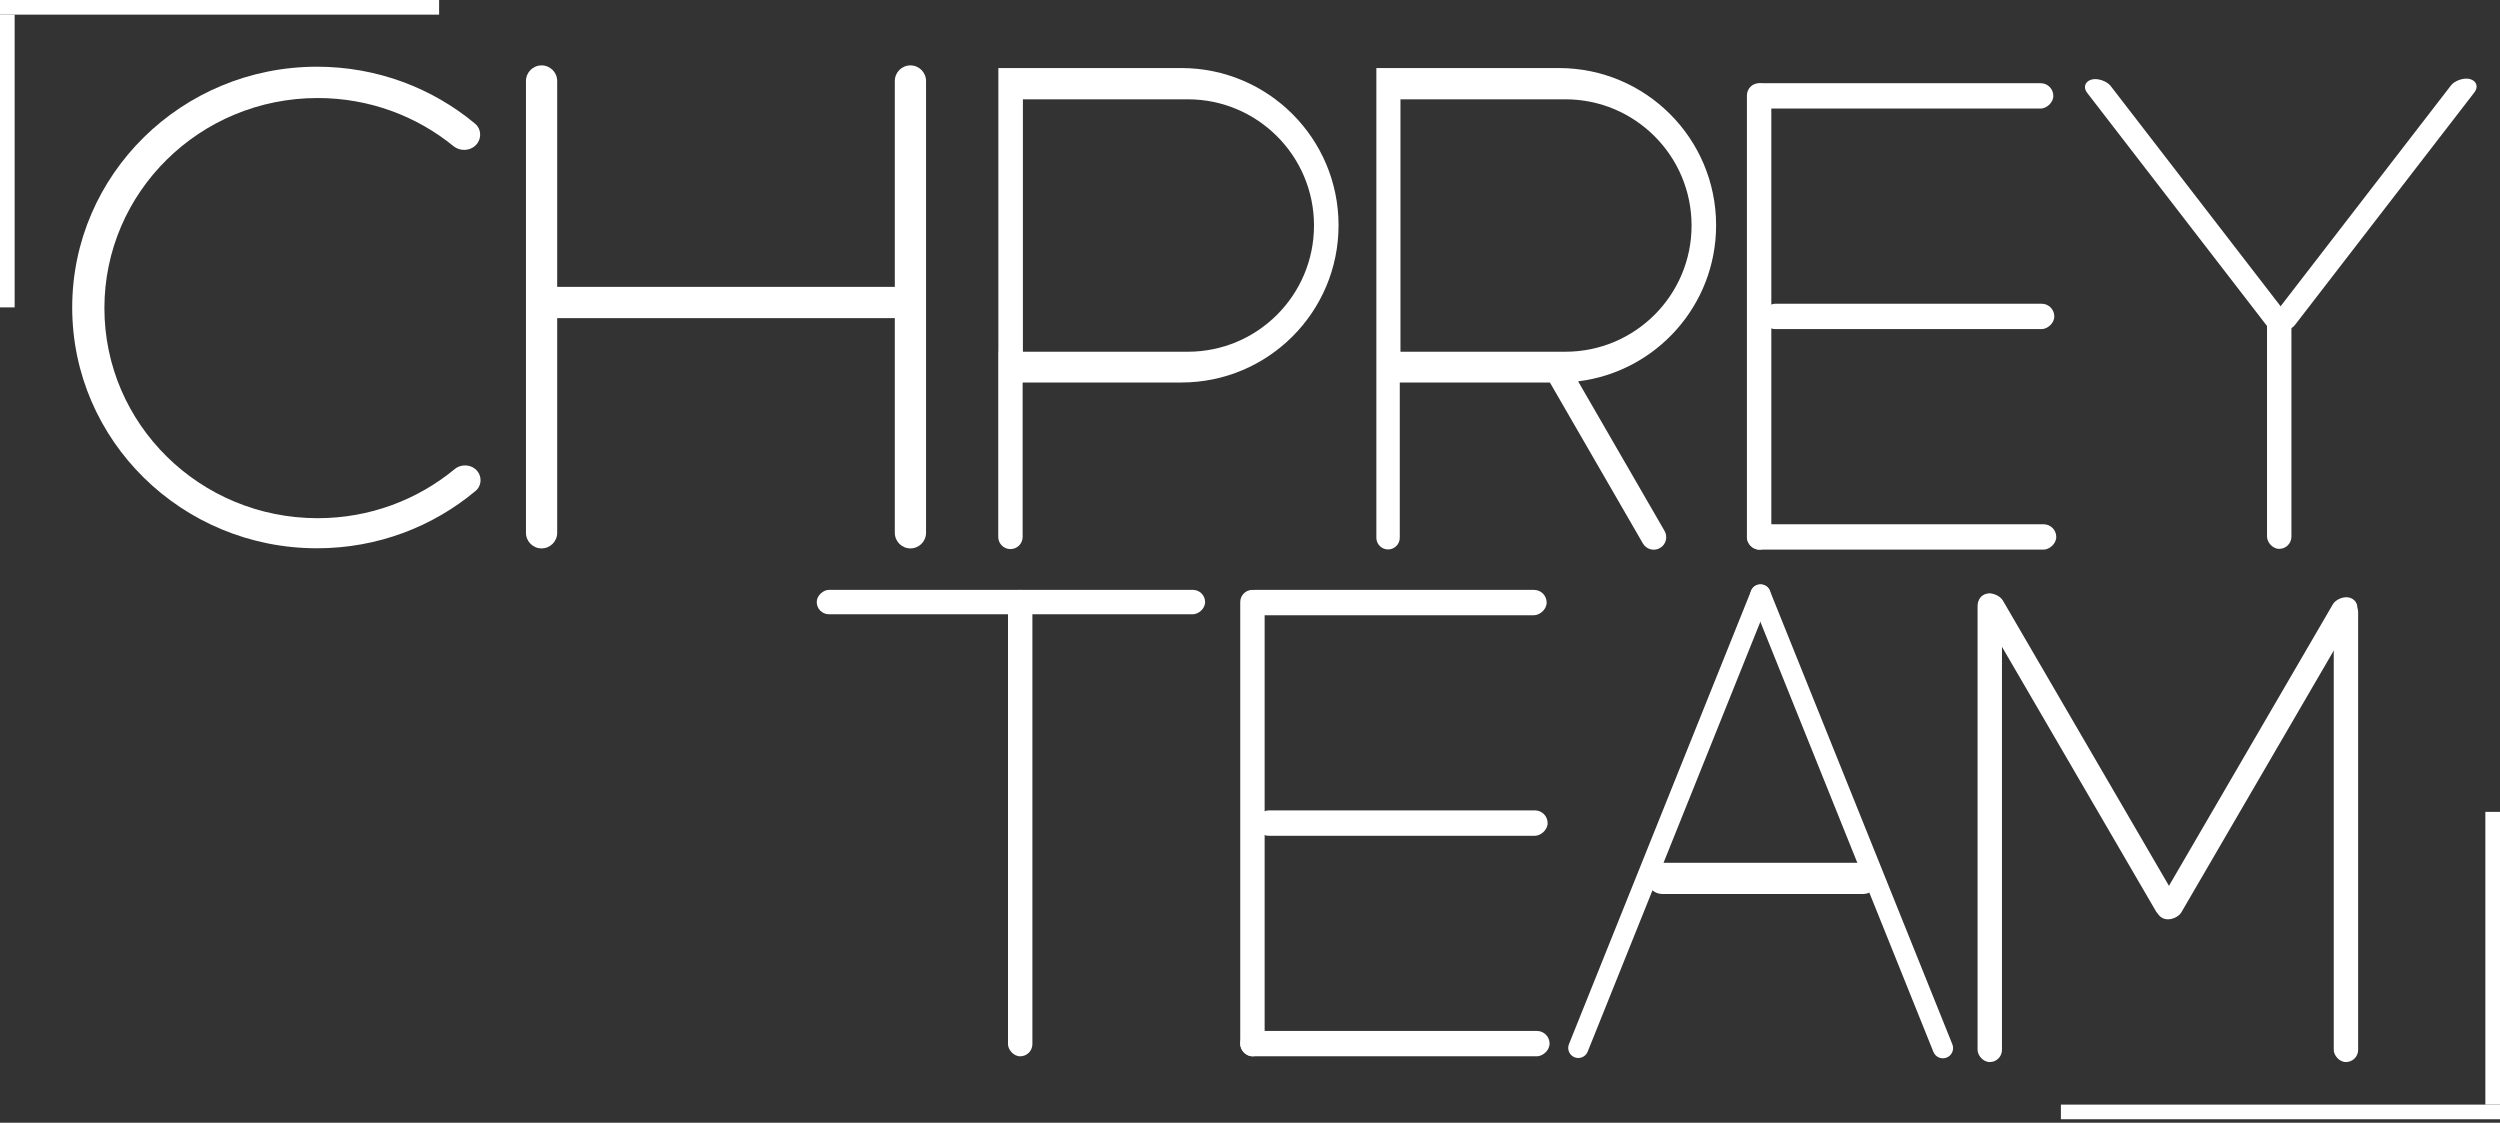 <svg width="599" height="269" viewBox="0 0 599 269" fill="none" xmlns="http://www.w3.org/2000/svg">
<rect x="0" y="0" width="599" height="269" fill="#333333" stroke="none"/>
<rect x="595.492" y="194.523" width="3.507" height="70.141" fill="white"/>
<rect x="493.789" y="264.665" width="105.211" height="3.507" fill="white"/>
<rect x="105.211" y="3.507" width="105.211" height="3.507" transform="rotate(180 105.211 3.507)" fill="white"/>
<rect x="3.508" y="73.649" width="3.507" height="70.141" transform="rotate(180 3.508 73.649)" fill="white"/>
<path fill-rule="evenodd" clip-rule="evenodd" d="M76.113 23.486C88.472 23.486 99.806 27.809 108.643 35.003C110.764 36.73 114.112 35.899 114.894 33.278C115.289 31.955 114.893 30.515 113.832 29.631C103.613 21.118 90.391 15.985 75.951 15.985C43.559 15.985 17.301 41.814 17.301 73.677C17.301 105.539 43.559 131.368 75.951 131.368C90.456 131.368 103.732 126.189 113.97 117.607C114.995 116.747 115.378 115.352 114.995 114.071C114.234 111.521 110.974 110.718 108.922 112.413C100.046 119.744 88.603 124.159 76.113 124.159C47.892 124.159 25.015 101.622 25.015 73.823C25.015 46.023 47.892 23.486 76.113 23.486Z" fill="white"/>
<path fill-rule="evenodd" clip-rule="evenodd" d="M218.138 15.666C216.072 15.666 214.397 17.341 214.397 19.407V68.739L133.501 68.739V19.407C133.501 17.341 131.826 15.666 129.76 15.666C127.694 15.666 126.02 17.341 126.02 19.407V127.657C126.02 129.723 127.694 131.398 129.76 131.398C131.826 131.398 133.501 129.723 133.501 127.657V76.22L214.397 76.22V127.657C214.397 129.723 216.072 131.398 218.138 131.398C220.204 131.398 221.879 129.723 221.879 127.657V19.407C221.879 17.341 220.204 15.666 218.138 15.666Z" fill="white"/>
<rect width="5.845" height="76.273" rx="2.923" transform="matrix(0.958 -0.288 0.611 0.792 498.289 19.919)" fill="white"/>
<rect width="5.845" height="76.273" rx="2.923" transform="matrix(-0.958 -0.288 -0.611 0.792 594.664 19.801)" fill="white"/>
<rect x="543.18" y="74.225" width="5.845" height="57.282" rx="2.923" fill="white"/>
<rect x="241.516" y="141.333" width="5.845" height="111.757" rx="2.923" fill="white"/>
<rect x="288.744" y="141.333" width="5.845" height="93.053" rx="2.923" transform="rotate(90 288.744 141.333)" fill="white"/>
<rect x="371.277" y="247.01" width="6.079" height="74.115" rx="3.039" transform="rotate(90 371.277 247.01)" fill="white"/>
<rect x="370.811" y="194.171" width="6.079" height="69.907" rx="3.039" transform="rotate(90 370.811 194.171)" fill="white"/>
<rect x="370.578" y="141.333" width="6.079" height="72.946" rx="3.039" transform="rotate(90 370.578 141.333)" fill="white"/>
<rect x="297.162" y="141.333" width="5.845" height="111.757" rx="2.923" fill="white"/>
<rect x="492.678" y="125.611" width="6.079" height="74.115" rx="3.039" transform="rotate(90 492.678 125.611)" fill="white"/>
<rect x="492.211" y="72.772" width="6.079" height="69.907" rx="3.039" transform="rotate(90 492.211 72.772)" fill="white"/>
<rect x="491.977" y="19.933" width="6.079" height="72.946" rx="3.039" transform="rotate(90 491.977 19.933)" fill="white"/>
<rect x="418.562" y="19.933" width="5.845" height="111.757" rx="2.923" fill="white"/>
<rect x="473.828" y="142.243" width="5.845" height="112.225" rx="2.923" fill="white"/>
<rect width="5.845" height="89.739" rx="2.923" transform="matrix(0.937 -0.35 0.503 0.864 472.922 143.377)" fill="white"/>
<rect width="5.845" height="88.934" rx="2.923" transform="matrix(-0.937 -0.35 -0.503 0.864 565.914 144.287)" fill="white"/>
<rect x="559.166" y="143.645" width="5.845" height="110.822" rx="2.923" fill="white"/>
<path fill-rule="evenodd" clip-rule="evenodd" d="M329.777 128.9C329.809 130.422 331.053 131.646 332.582 131.646C334.132 131.646 335.388 130.39 335.388 128.84V91.647H371.357L393.637 130.209C394.465 131.642 396.298 132.133 397.732 131.306C399.166 130.479 399.657 128.646 398.829 127.213L378.118 91.368C396.749 89.095 411.18 73.221 411.18 53.976C411.18 33.171 394.314 16.305 373.509 16.305L329.777 16.305V128.9ZM375.06 84.275H335.551V23.794L375.06 23.794C391.761 23.794 405.3 37.333 405.3 54.035C405.3 70.736 391.761 84.275 375.06 84.275Z" fill="white"/>
<path fill-rule="evenodd" clip-rule="evenodd" d="M239.18 128.688C239.205 130.281 240.504 131.564 242.102 131.564C243.716 131.564 245.024 130.255 245.024 128.641V91.647H283.046C303.851 91.647 320.717 74.781 320.717 53.976C320.717 33.171 303.851 16.305 283.046 16.305L239.207 16.305V84.047C239.191 84.165 239.182 84.284 239.18 84.405V128.688ZM284.595 84.275H245.087V23.794L284.595 23.794C301.297 23.794 314.836 37.333 314.836 54.034C314.836 70.736 301.297 84.275 284.595 84.275Z" fill="white"/>
<path fill-rule="evenodd" clip-rule="evenodd" d="M424.054 143.319C424.225 142.894 424.271 142.428 424.187 141.977C423.744 139.6 420.472 139.275 419.571 141.519L375.92 250.182C375.408 251.456 376.06 252.901 377.354 253.359C378.575 253.792 379.92 253.185 380.403 251.983L424.054 143.319Z" fill="white"/>
<path fill-rule="evenodd" clip-rule="evenodd" d="M419.553 143.434C419.377 142.998 419.331 142.521 419.42 142.06C419.879 139.664 423.18 139.344 424.091 141.608L467.784 250.211C468.304 251.502 467.643 252.965 466.332 253.429C465.096 253.867 463.735 253.253 463.246 252.037L419.553 143.434Z" fill="white"/>
<path fill-rule="evenodd" clip-rule="evenodd" d="M398.341 214.201C395.563 214.201 393.755 211.278 394.996 208.792C395.629 207.524 396.924 206.723 398.341 206.723H446.339C447.756 206.723 449.051 207.524 449.684 208.792C450.925 211.278 449.117 214.201 446.339 214.201H398.341Z" fill="white"/>
</svg>
